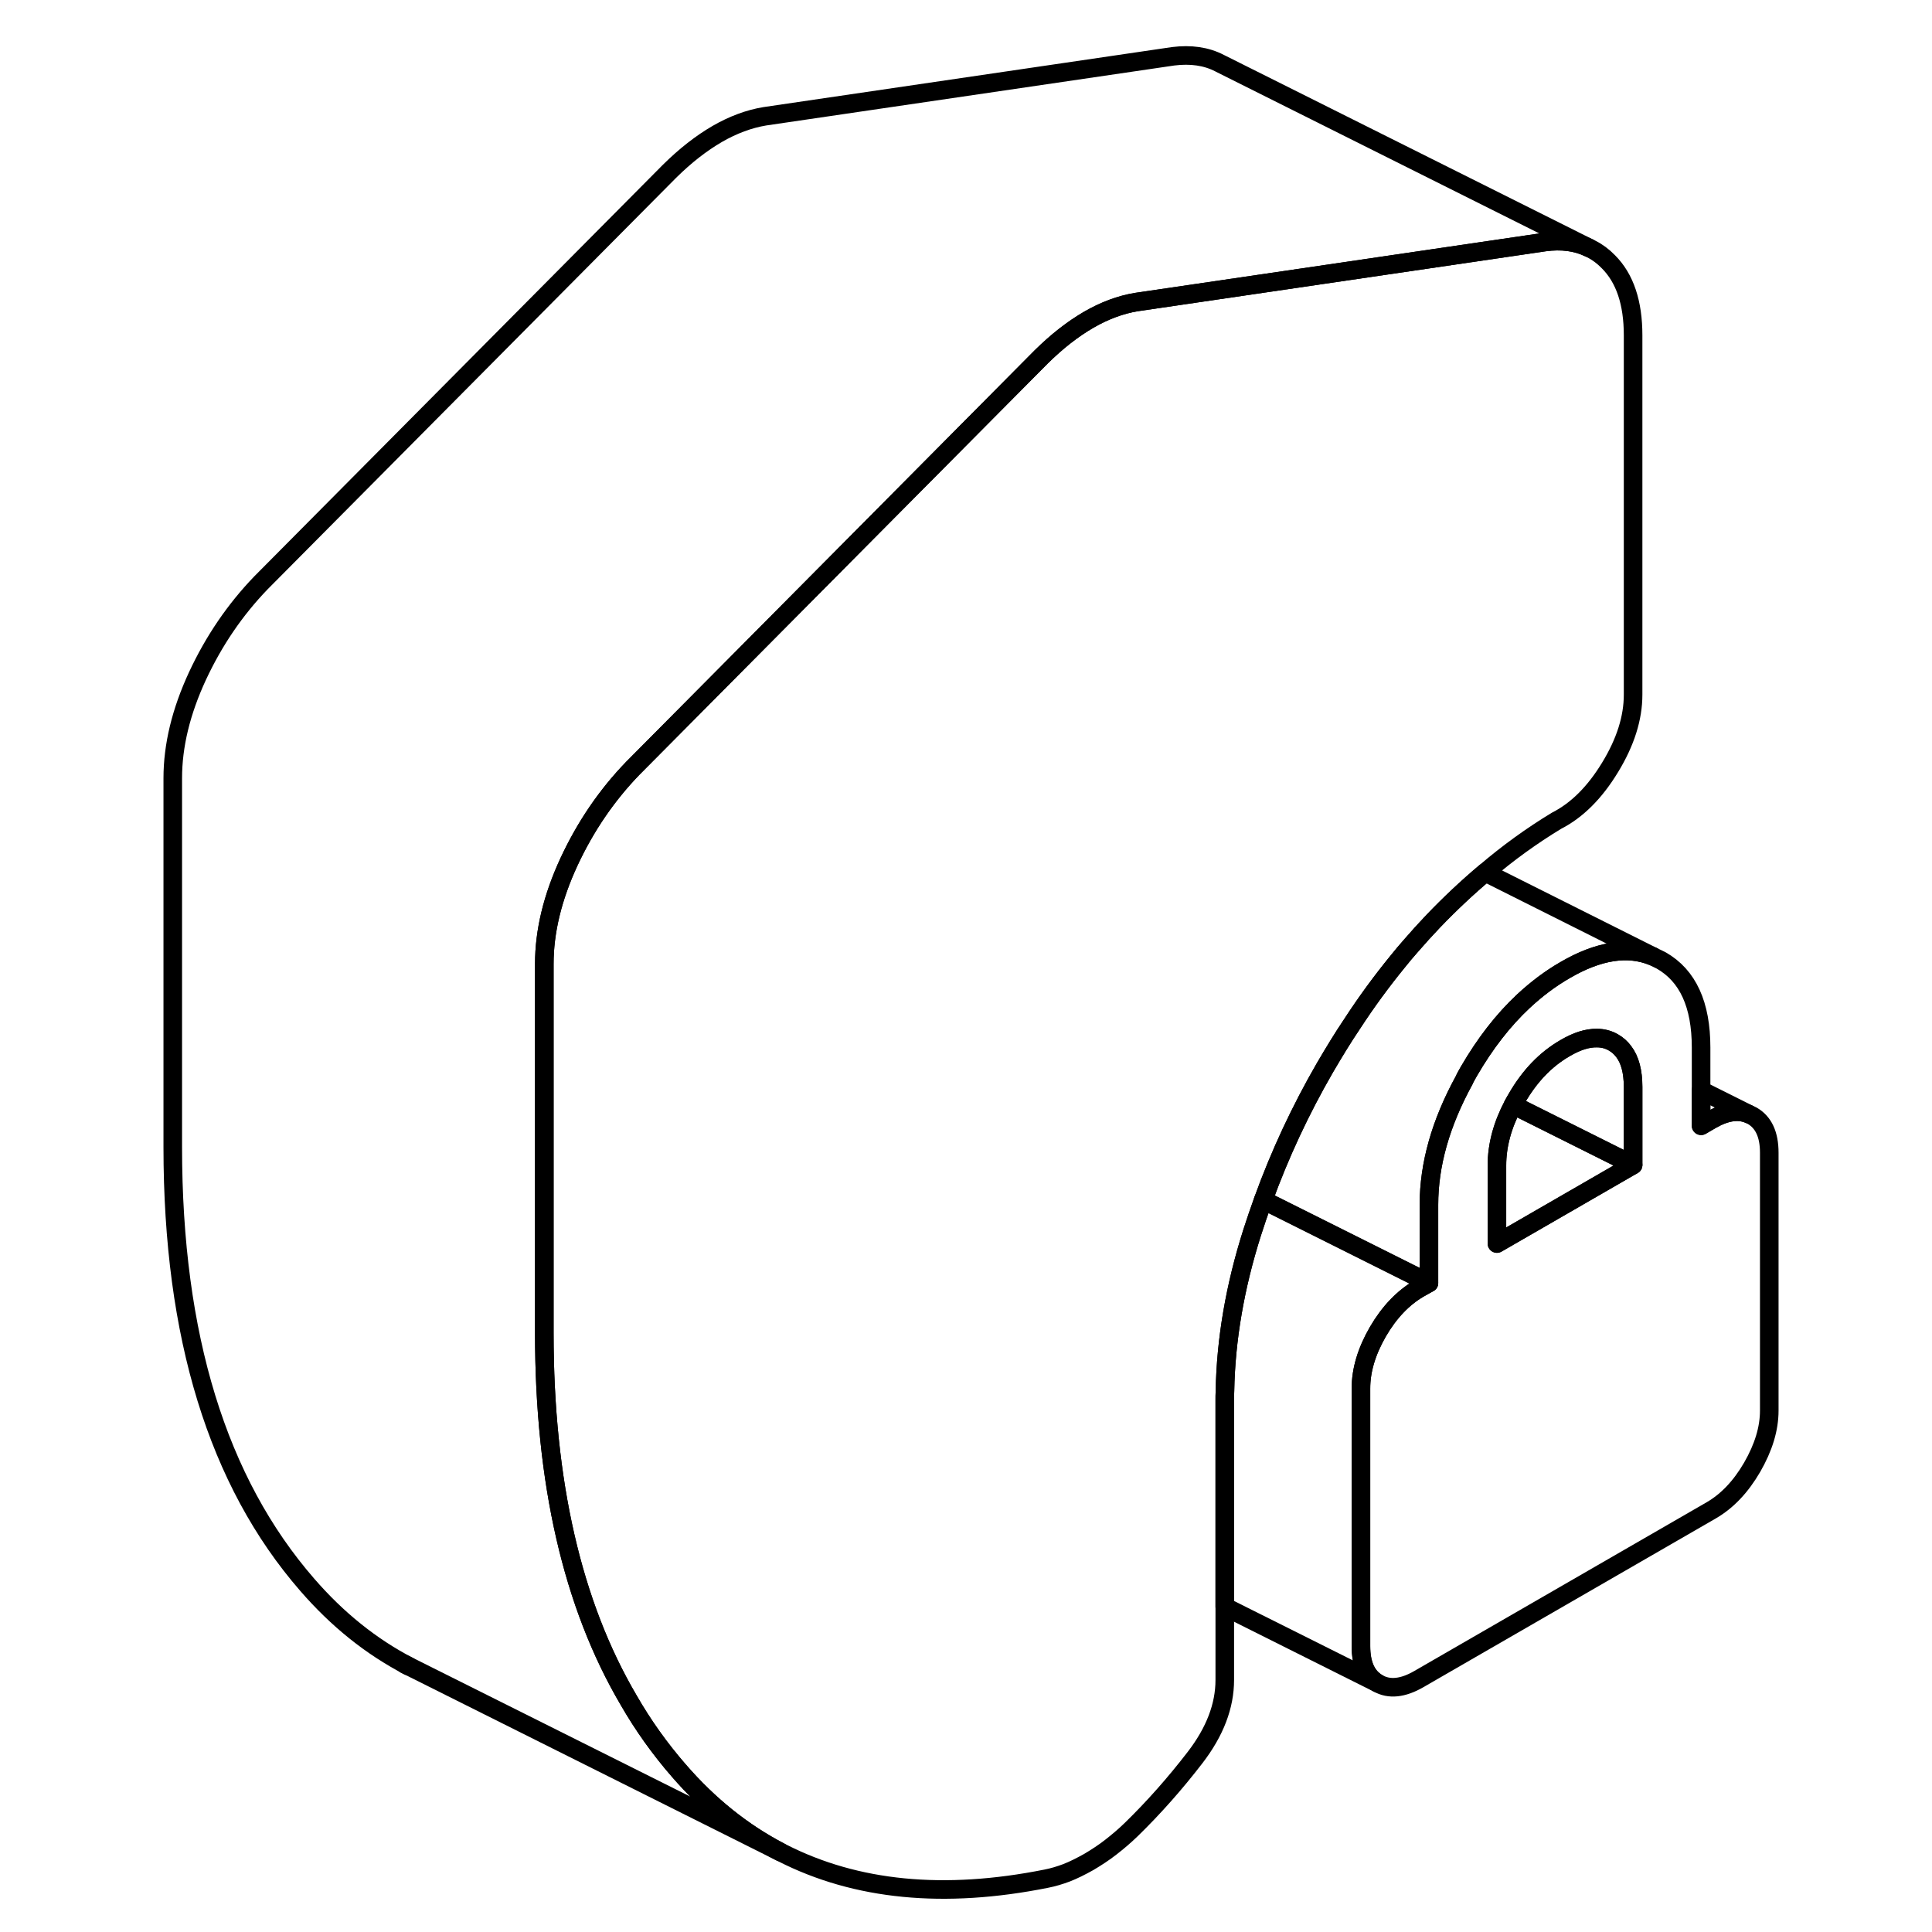 <svg width="48" height="48" viewBox="0 0 91 104" fill="none" xmlns="http://www.w3.org/2000/svg" stroke-width="1px"
     stroke-linecap="round" stroke-linejoin="round">
    <path d="M87.82 60.06L87.63 59.97C87.06 59.73 86.39 59.84 85.62 60.28L85.07 60.6V56.39C85.07 54.08 84.36 52.52 82.92 51.7L82.47 51.48C81.13 50.93 79.55 51.17 77.75 52.22C76.95 52.68 76.21 53.24 75.5 53.9C74.42 54.91 73.44 56.17 72.57 57.67C72.48 57.83 72.38 58 72.31 58.16C71.05 60.46 70.42 62.69 70.42 64.85V69.06L69.87 69.37C69.02 69.87 68.28 70.64 67.67 71.69C67.06 72.75 66.76 73.76 66.76 74.74V88.61C66.76 89.6 67.06 90.26 67.67 90.61C68.28 90.96 69.02 90.88 69.87 90.39L85.62 81.3C86.48 80.8 87.21 80.03 87.82 78.98C88.43 77.92 88.74 76.91 88.74 75.93V62.05C88.74 61.07 88.43 60.41 87.82 60.06ZM81.41 62.71L74.08 66.94V62.74C74.08 61.66 74.37 60.58 74.95 59.48C75.01 59.37 75.07 59.25 75.14 59.14C75.84 57.92 76.71 57.02 77.75 56.42C78.38 56.05 78.95 55.87 79.46 55.88C79.79 55.88 80.09 55.96 80.36 56.12C80.57 56.24 80.75 56.4 80.9 56.6C81.24 57.04 81.41 57.68 81.41 58.51V62.71Z" stroke="currentColor" stroke-linejoin="round"/>
    <path d="M81.41 62.71L74.08 66.94V62.74C74.08 61.66 74.37 60.58 74.95 59.48L81.41 62.71Z" stroke="currentColor" stroke-linejoin="round"/>
    <path d="M81.41 58.51V62.71L74.95 59.48C75.01 59.37 75.07 59.25 75.14 59.14C75.84 57.92 76.71 57.02 77.75 56.42C78.38 56.05 78.95 55.87 79.46 55.88C79.79 55.88 80.09 55.96 80.36 56.12C80.57 56.24 80.75 56.4 80.9 56.6C81.24 57.04 81.41 57.68 81.41 58.51Z" stroke="currentColor" stroke-linejoin="round"/>
    <path d="M70.42 69.06L69.87 69.37C69.02 69.87 68.28 70.64 67.67 71.69C67.06 72.75 66.76 73.76 66.76 74.74V88.61C66.76 89.6 67.06 90.26 67.67 90.61L59.43 86.49V75.4C59.43 75.22 59.43 75.05 59.44 74.87C59.49 72.1 59.98 69.26 60.9 66.36C61.09 65.77 61.29 65.18 61.5 64.6L70.42 69.06Z" stroke="currentColor" stroke-linejoin="round"/>
    <path d="M81.41 18.05V37.39C81.41 38.65 81 39.95 80.17 41.31C79.35 42.66 78.39 43.62 77.29 44.18C75.97 44.98 74.69 45.9 73.45 46.96C72.5 47.76 71.56 48.64 70.65 49.59C70.25 50.01 69.86 50.44 69.47 50.89C69.22 51.17 68.97 51.47 68.73 51.77C67.88 52.81 67.05 53.94 66.27 55.14C65.77 55.88 65.3 56.66 64.83 57.46C63.5 59.76 62.39 62.14 61.5 64.6C61.29 65.18 61.09 65.77 60.9 66.36C59.98 69.26 59.49 72.1 59.44 74.87C59.43 75.05 59.43 75.22 59.43 75.4V90.43C59.43 91.83 58.9 93.22 57.83 94.61C56.76 96 55.62 97.29 54.4 98.48C54.03 98.84 53.66 99.15 53.3 99.43C52.93 99.72 52.53 99.98 52.11 100.23C51.68 100.47 51.28 100.67 50.92 100.81C50.55 100.95 50.18 101.06 49.82 101.13C44.32 102.23 39.59 101.77 35.62 99.75L35.5 99.69C33.48 98.64 31.66 97.18 30.04 95.31C29.03 94.15 28.12 92.88 27.34 91.52C24.31 86.37 22.8 79.78 22.8 71.75V51.89C22.8 50.14 23.24 48.31 24.13 46.39C25.02 44.48 26.16 42.81 27.56 41.36L49.54 19.22C50.4 18.37 51.25 17.71 52.11 17.21C52.96 16.72 53.82 16.4 54.67 16.26L61.41 15.27L76.65 13.03C77.55 12.91 78.35 13.01 79.03 13.34L79.15 13.4C79.49 13.57 79.8 13.8 80.08 14.09C80.97 14.98 81.41 16.3 81.41 18.05Z" stroke="currentColor" stroke-linejoin="round"/>
    <path d="M82.47 51.48C81.13 50.93 79.55 51.17 77.75 52.22C76.95 52.68 76.21 53.24 75.5 53.9C74.42 54.91 73.44 56.17 72.57 57.67C72.48 57.83 72.38 58 72.31 58.16C71.05 60.46 70.42 62.69 70.42 64.85V69.06L61.5 64.6C62.39 62.14 63.5 59.76 64.83 57.46C65.3 56.66 65.77 55.88 66.27 55.14C67.05 53.94 67.88 52.81 68.73 51.77C68.97 51.47 69.22 51.17 69.47 50.89C69.86 50.44 70.25 50.01 70.65 49.59C71.56 48.64 72.5 47.76 73.45 46.96L82.47 51.48Z" stroke="currentColor" stroke-linejoin="round"/>
    <path d="M87.63 59.97C87.06 59.73 86.39 59.84 85.62 60.28L85.07 60.6V58.69L87.63 59.97Z" stroke="currentColor" stroke-linejoin="round"/>
    <path d="M79.03 13.34C78.35 13.01 77.55 12.91 76.65 13.03L61.41 15.27L54.67 16.26C53.82 16.4 52.96 16.72 52.11 17.21C51.25 17.71 50.4 18.37 49.54 19.22L27.56 41.36C26.16 42.81 25.02 44.48 24.13 46.39C23.24 48.31 22.8 50.14 22.8 51.89V71.75C22.8 79.78 24.31 86.37 27.34 91.52C28.12 92.88 29.03 94.15 30.04 95.31C31.66 97.18 33.48 98.64 35.5 99.69L15.5 89.69C13.48 88.64 11.66 87.18 10.04 85.31C5.21 79.76 2.8 71.91 2.8 61.75V41.89C2.8 40.14 3.24 38.31 4.13 36.39C5.02 34.48 6.16 32.81 7.56 31.36L29.54 9.22C30.4 8.37 31.25 7.71 32.11 7.21C32.96 6.72 33.82 6.4 34.67 6.26L56.65 3.03C57.6 2.91 58.44 3.03 59.15 3.4L59.23 3.44L79.03 13.34Z" stroke="currentColor" stroke-linejoin="round"/>
    <path d="M15.5 89.69L15.31 89.6" stroke="currentColor" stroke-linejoin="round"/>
</svg>